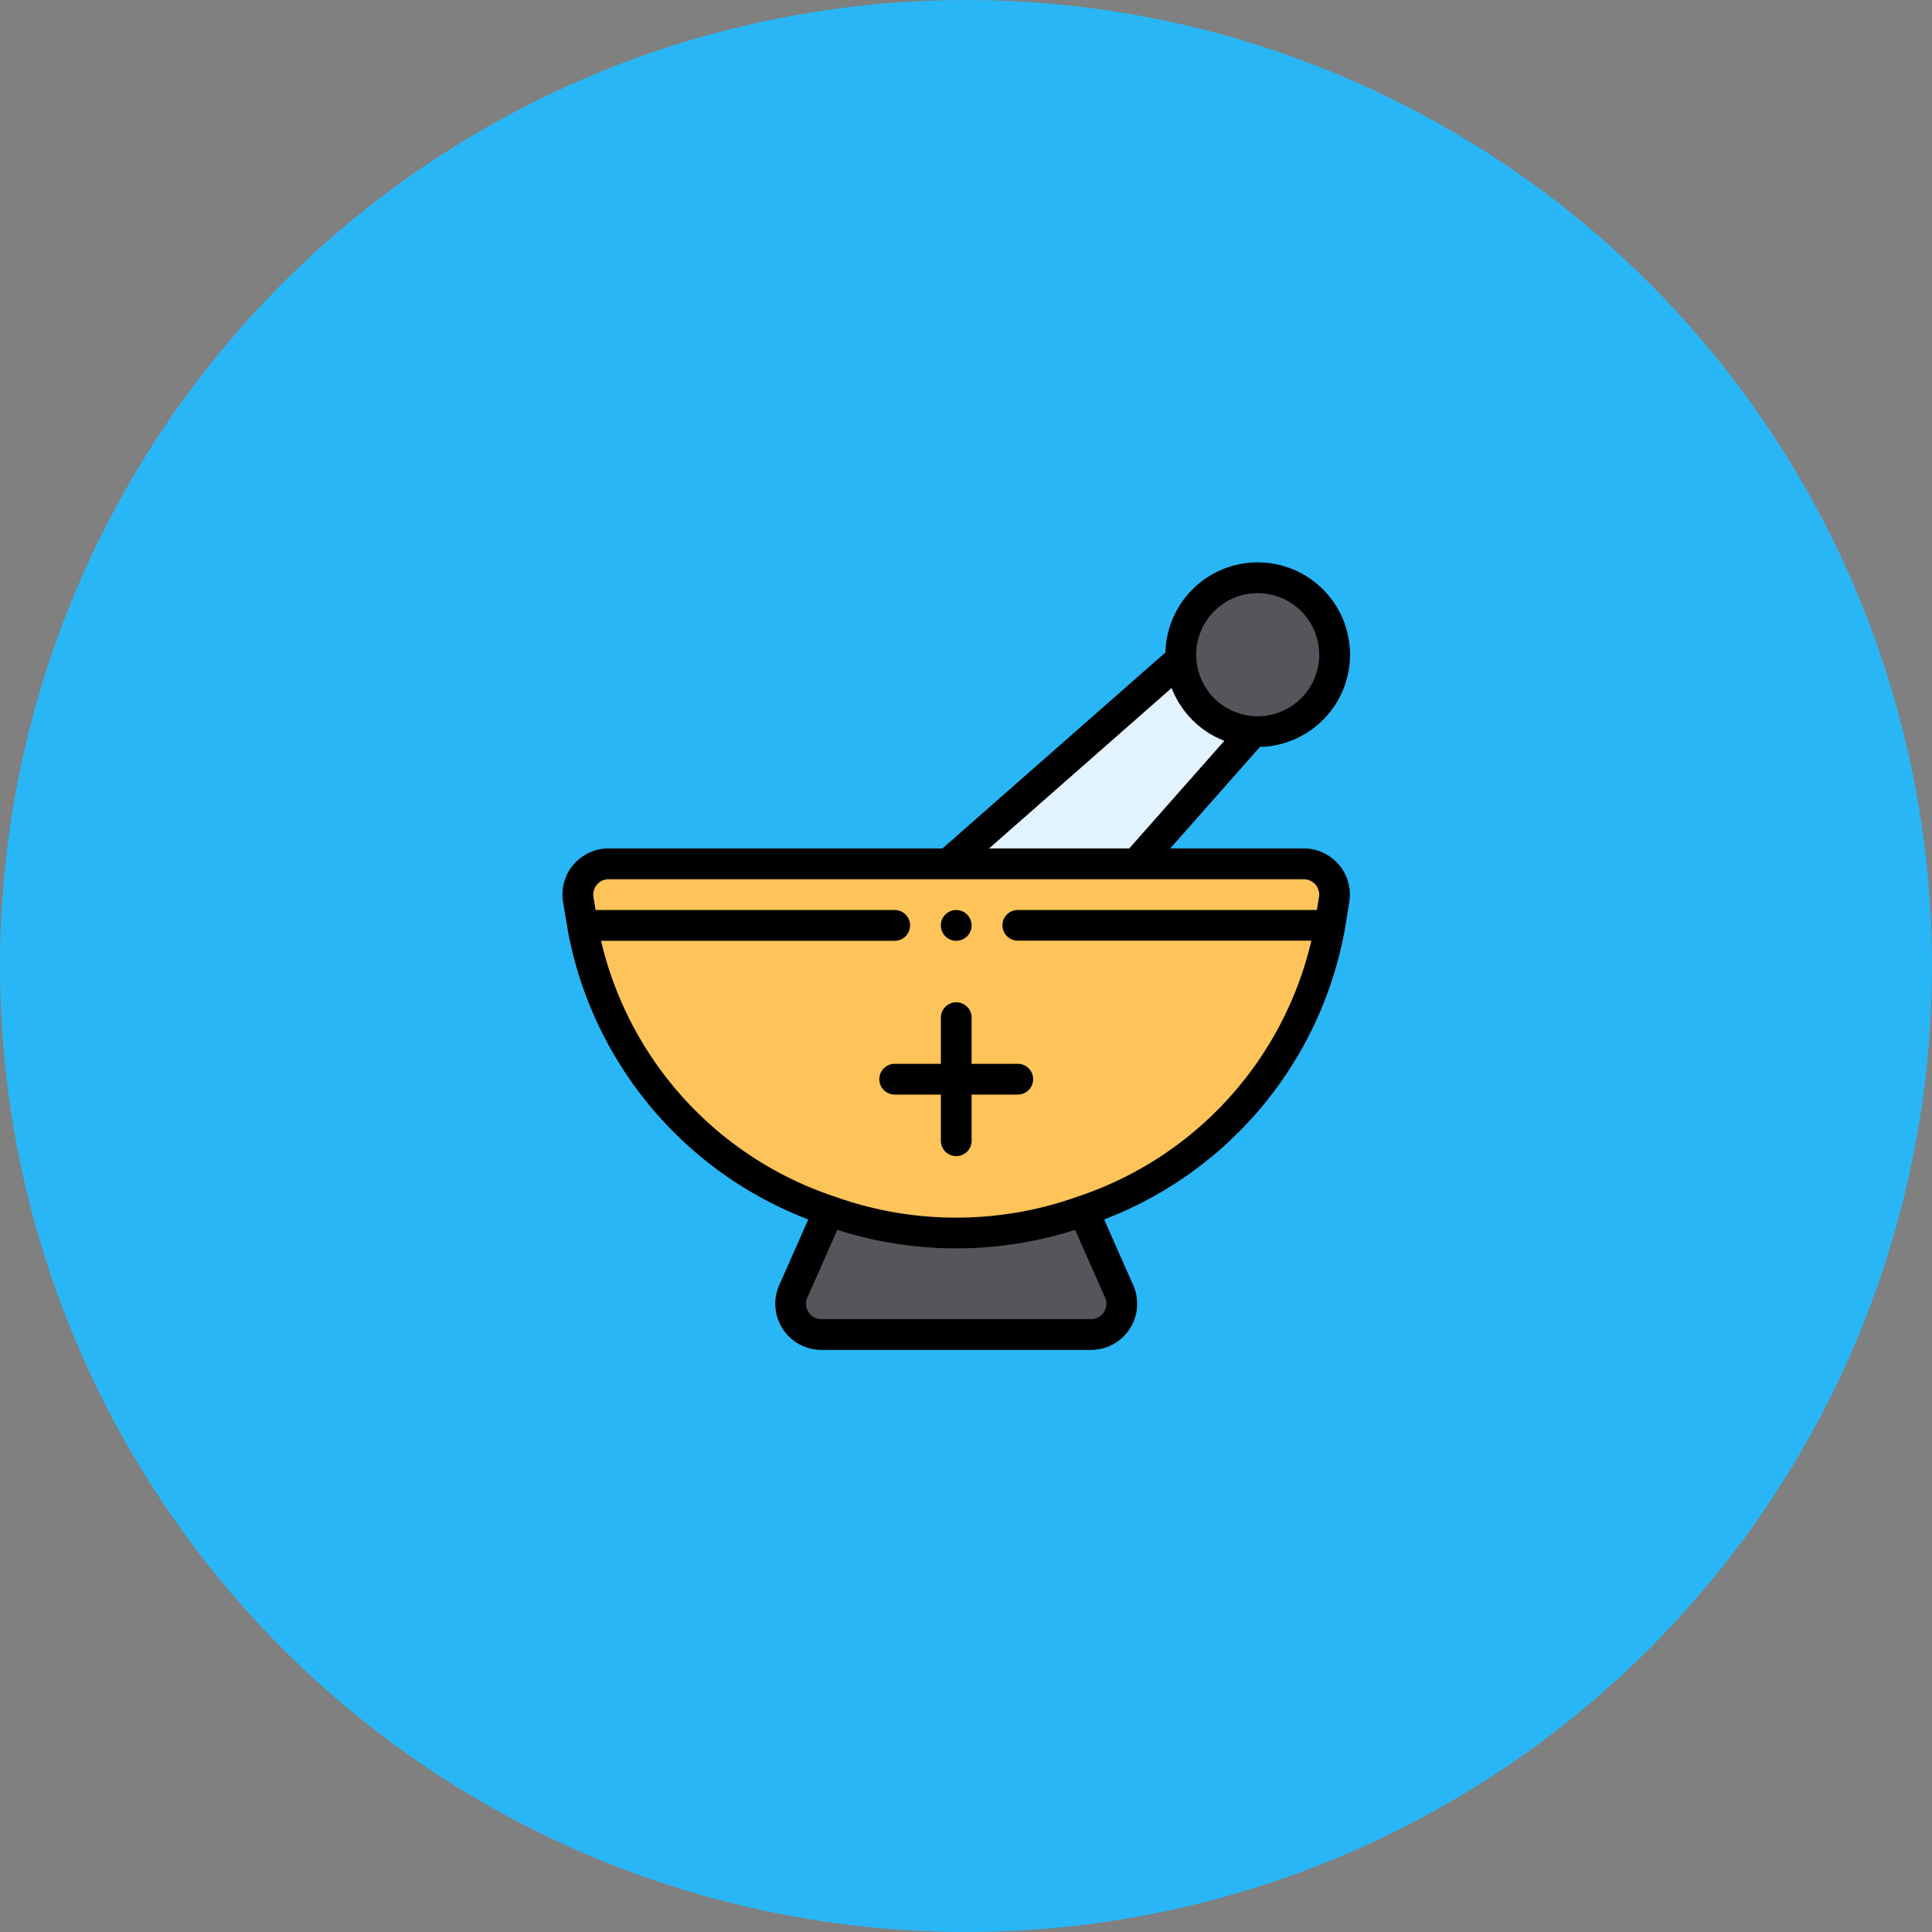 <svg xmlns="http://www.w3.org/2000/svg" width="79" height="79" viewBox="0 0 79 79">
  <rect x="0" y="0" width="79" height="79" fill="#808080" stroke="none"/>
  <g id="prescription-icon" transform="translate(-1560 -190)">
    <circle id="Ellipse_107" data-name="Ellipse 107" cx="39.5" cy="39.5" r="39.5" transform="translate(1560 190)" fill="#29b6f6"/>
    <g id="magic" transform="translate(1583.001 212.992)">
      <path id="Path_556" data-name="Path 556" d="M260.1,62.99h0l-9.512,8.364h7.684l4.778-5.414h0Z" transform="translate(-234.83 -59.022)" fill="#e3f2ff"/>
      <path id="Path_557" data-name="Path 557" d="M161.487,424.8l-1.431-3.237H149.642l-.01.028-1.419,3.21a1.258,1.258,0,0,0,1.125,1.82h11.024A1.258,1.258,0,0,0,161.487,424.8Z" transform="translate(-138.766 -395.04)" fill="#57555c"/>
      <path id="Path_558" data-name="Path 558" d="M9.765,197.448A1.258,1.258,0,0,1,11,195.983H39.432a1.258,1.258,0,0,1,1.24,1.465l-.2,1.222c-1.193,7.159-7.993,12.407-15.25,12.407s-14.055-5.236-15.25-12.407Z" transform="translate(-9.135 -183.651)" fill="#fec459"/>
      <path id="Path_559" data-name="Path 559" d="M407.128,10.9a3.145,3.145,0,1,1-4.448,0A3.146,3.146,0,0,1,407.128,10.9Z" transform="translate(-376.494 -9.344)" fill="#57555c"/>
      <path id="Path_560" data-name="Path 560" d="M246.628,227.242a.629.629,0,1,0-.629-.629A.629.629,0,0,0,246.628,227.242Z" transform="translate(-230.529 -211.765)"/>
      <path id="Path_561" data-name="Path 561" d="M.229,15.122a15.711,15.711,0,0,0,9.821,11.75L8.893,29.49a1.887,1.887,0,0,0,1.695,2.716H21.611a1.887,1.887,0,0,0,1.695-2.716l-1.158-2.618A15.711,15.711,0,0,0,31.97,15.122l.2-1.221a1.887,1.887,0,0,0-1.861-2.2h-5.46L28.518,7.55a3.774,3.774,0,1,0-3.863-3.864L15.538,11.7H1.886A1.887,1.887,0,0,0,.025,13.9ZM22.174,30.038a.629.629,0,0,1-.563.91H10.587a.629.629,0,0,1-.563-.91c.013-.027-.068.155,1.213-2.741a15.972,15.972,0,0,0,9.723,0C22.237,30.183,22.16,30.011,22.174,30.038ZM26.647,2a2.516,2.516,0,1,1,0,3.558A2.52,2.52,0,0,1,26.647,2Zm-1.74,3.14A3.766,3.766,0,0,0,27.063,7.3L23.175,11.7H17.442Zm-23.5,8.043a.619.619,0,0,1,.479-.222H30.313a.629.629,0,0,1,.62.732l-.088.526H18.615a.626.626,0,1,0,0,1.252H30.622a14.509,14.509,0,0,1-9.528,10.456h0a14.765,14.765,0,0,1-9.992,0A14.5,14.5,0,0,1,1.576,15.477H13.583a.629.629,0,1,0,0-1.258H1.354l-.088-.525A.62.62,0,0,1,1.407,13.184Z" transform="translate(0 0)"/>
      <path id="Path_562" data-name="Path 562" d="M206.628,288.5a.629.629,0,1,0,0,1.258h1.887v1.887a.629.629,0,0,0,1.258,0v-1.887h1.887a.629.629,0,1,0,0-1.258h-1.887v-1.887a.629.629,0,1,0-1.258,0V288.5Z" transform="translate(-193.044 -267.992)"/>
    </g>
  </g>
</svg>
